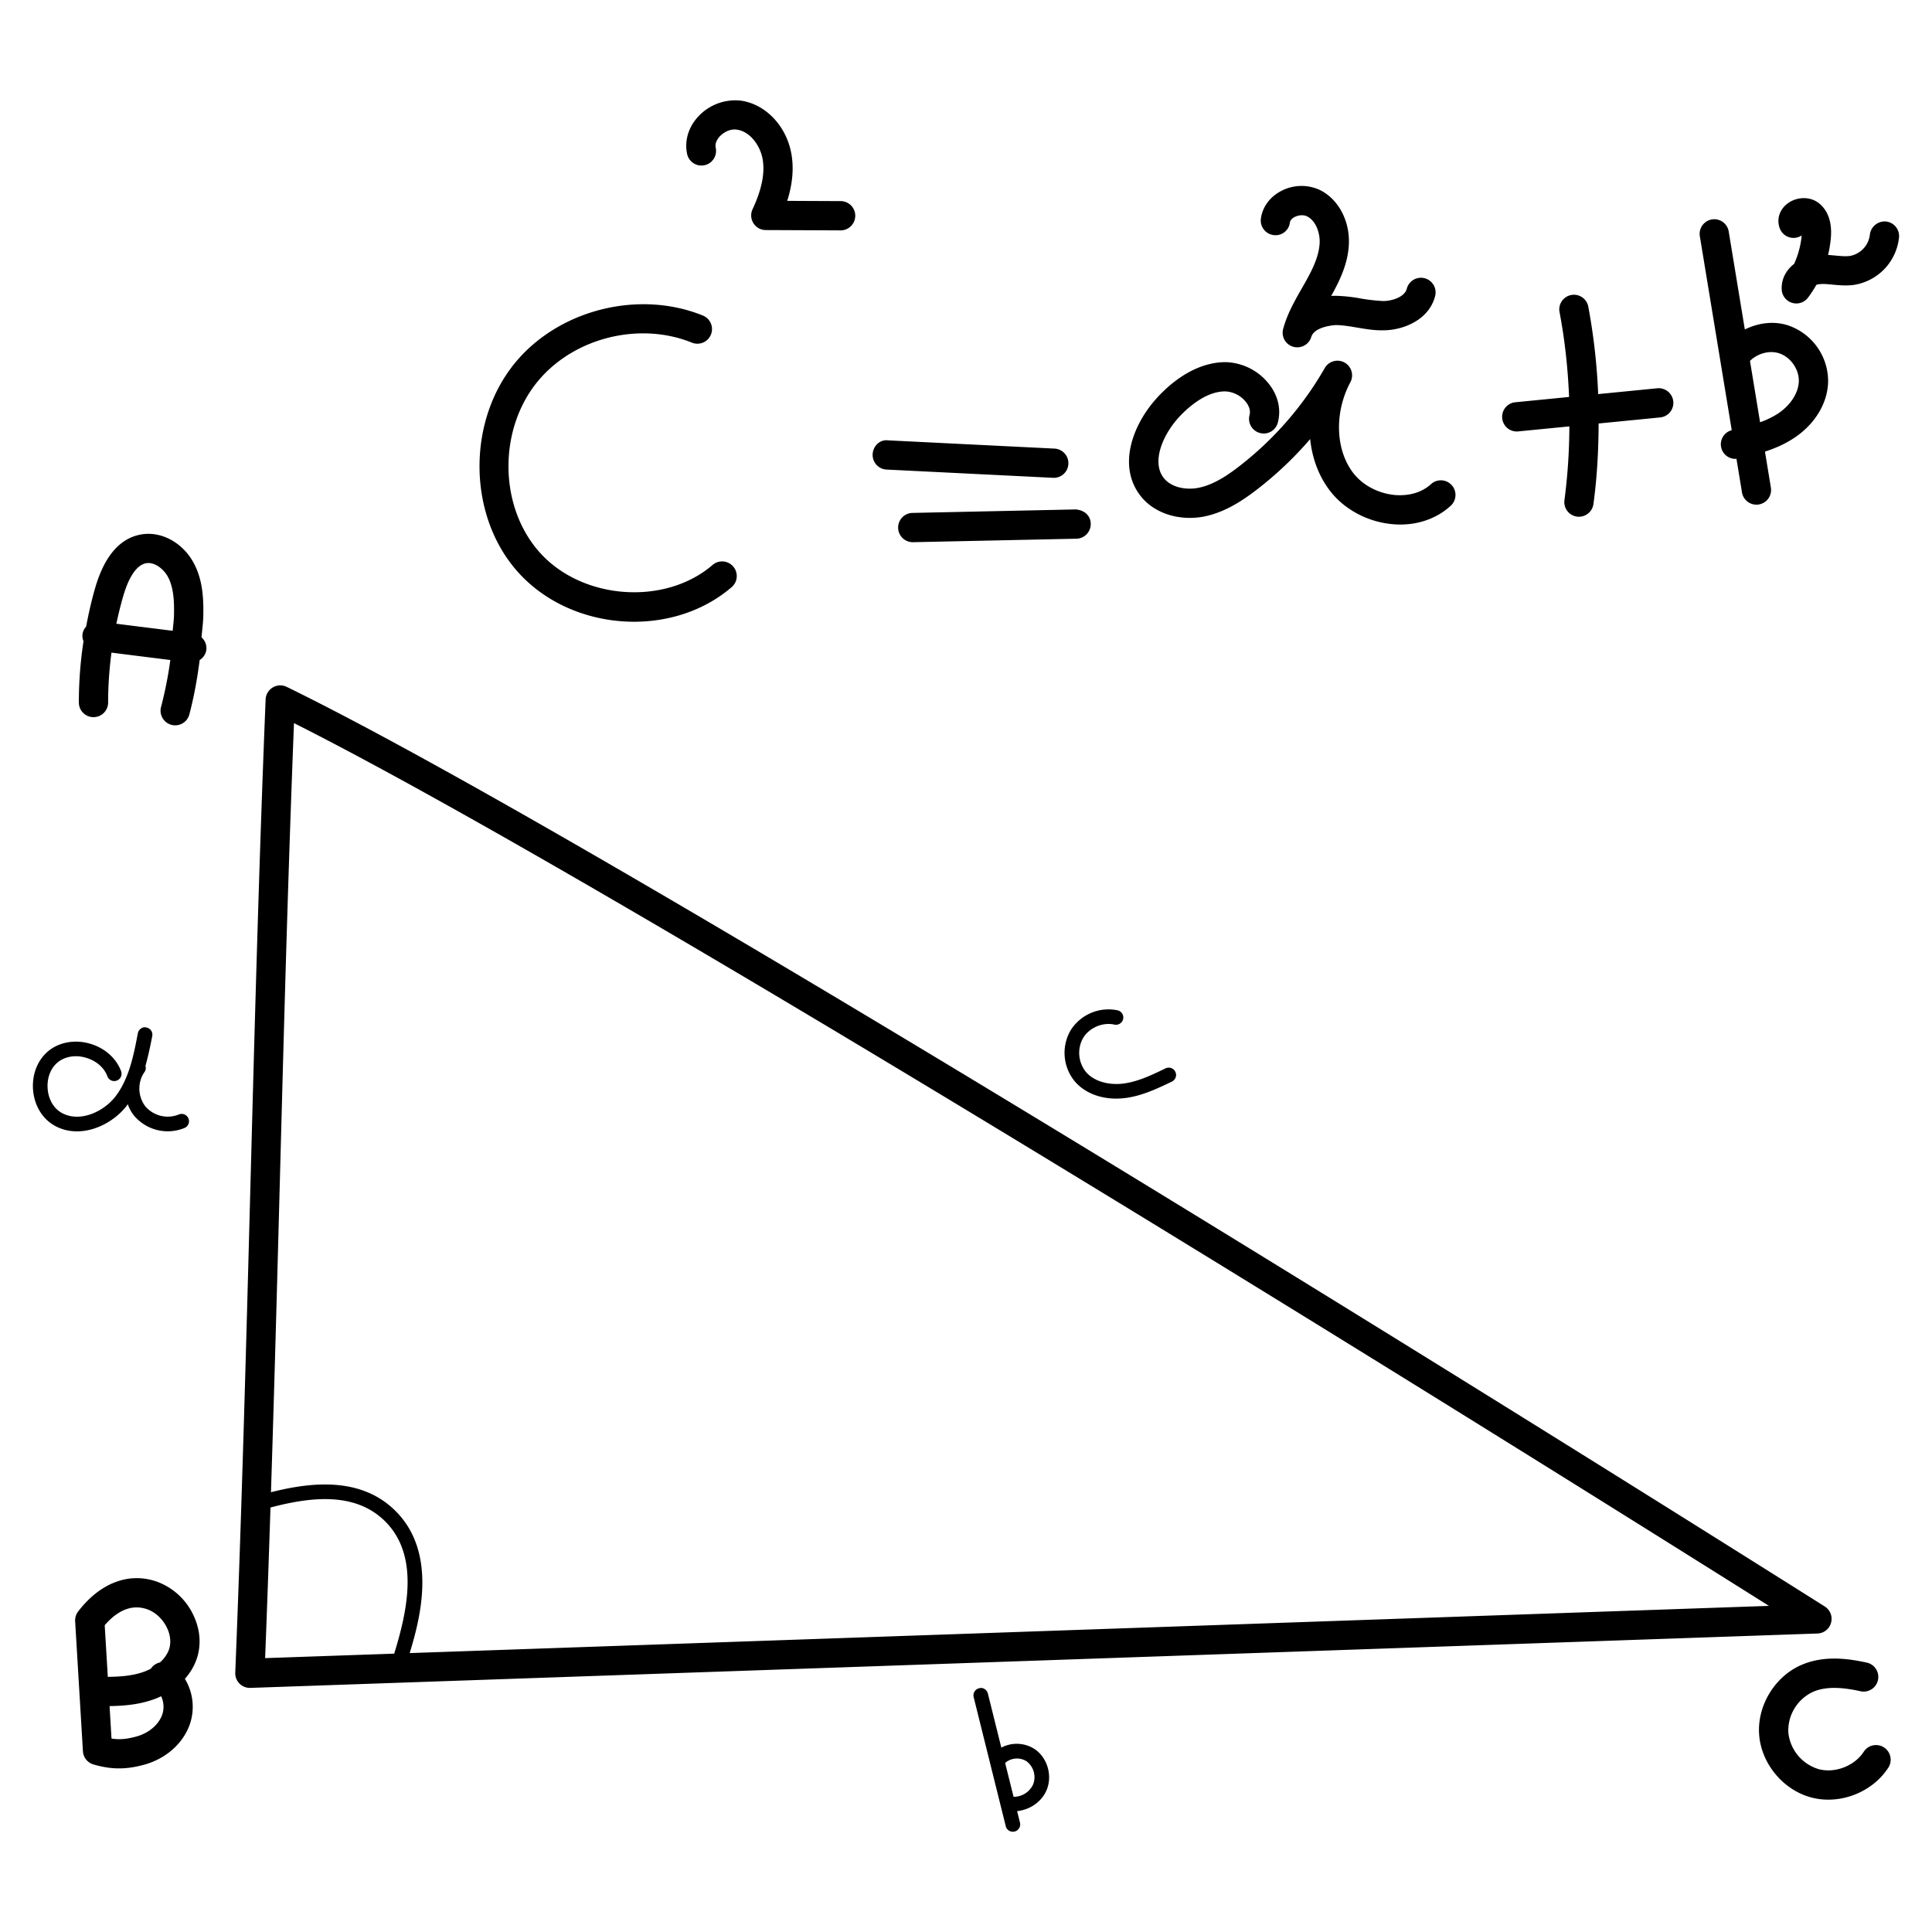 <svg xmlns="http://www.w3.org/2000/svg" viewBox="0 0 66 66"><path d="M62.552 55.434a.5.5 0 0 0-.215-.554c-.4-.253-40.21-25.401-52.544-31.416a.501.501 0 0 0-.719.429c-.45 11.111-.59 22.164-1.037 33.248a.499.499 0 0 0 .499.52h.018l53.534-1.858a.498.498 0 0 0 .464-.369zM9.24 51.499c1.359-.36 2.854-.537 3.874.431 1.258 1.193.782 3.159.353 4.561l-4.41.153c.068-1.714.127-3.431.183-5.145zm4.756 4.973c.323-1.074 1.005-3.441-.537-4.906-1.141-1.082-2.747-.96-4.202-.589.3-9.364.442-17.518.786-26.274 11.608 5.838 43.385 25.751 50.387 30.156l-46.434 1.613zM7.049 22.197a.489.489 0 0 0-.164-.423c.018-.238.053-.475.059-.714.014-.596-.014-1.227-.312-1.8-.375-.721-1.127-1.131-1.829-.999-.714.135-1.234.741-1.546 1.804-.13.442-.229.89-.315 1.341a.487.487 0 0 0-.124.261.476.476 0 0 0 .035.238A13.705 13.705 0 0 0 2.694 24a.5.5 0 0 0 .5.499h.001a.5.5 0 0 0 .499-.501c-.001-.57.04-1.139.114-1.703l2.011.252a13.464 13.464 0 0 1-.315 1.595.5.5 0 1 0 .967.254c.16-.607.27-1.225.35-1.848a.492.492 0 0 0 .228-.351zm-3.074-.889c.069-.323.147-.644.24-.962.136-.462.381-1.029.773-1.104.289-.057.611.199.756.478.194.373.211.852.199 1.315-.004.172-.032.342-.042.514l-1.926-.241zM6.611 55.185a2.218 2.218 0 0 0-1.296-1.169c-.937-.306-1.905.069-2.646 1.035a.505.505 0 0 0-.102.335l.266 4.44a.5.5 0 0 0 .359.45c.31.09.592.135.877.135.28 0 .562-.044.874-.131.729-.207 1.303-.715 1.536-1.36a1.837 1.837 0 0 0-.163-1.568c.162-.182.289-.386.375-.605.193-.489.165-1.044-.08-1.562zm-1.072 3.397c-.122.338-.454.62-.867.736-.326.091-.581.118-.863.074l-.066-1.109c.485-.009.94-.048 1.393-.192.128-.04.252-.089.369-.144.09.187.109.426.034.635zm.222-2.2a1.1 1.1 0 0 1-.3.411.498.498 0 0 0-.307.211 1.872 1.872 0 0 1-.32.134c-.35.111-.723.141-1.151.146l-.106-1.764c.337-.391.829-.75 1.428-.553.294.096.556.337.701.645.126.266.145.539.055.77zM61.949 57.79c.402-.168.905-.172 1.631-.01a.501.501 0 0 0 .217-.977c-.634-.141-1.459-.262-2.233.063-.924.387-1.542 1.393-1.469 2.393.074.999.832 1.904 1.803 2.151.184.047.372.069.56.069.807 0 1.612-.413 2.052-1.097a.5.5 0 0 0-.841-.541c-.313.484-.972.739-1.524.6a1.46 1.46 0 0 1-1.053-1.256 1.457 1.457 0 0 1 .857-1.395zM2.927 36.131c.354.1.632.338.741.636a.248.248 0 0 0 .321.148.249.249 0 0 0 .148-.32c-.165-.449-.567-.802-1.075-.945-.5-.141-1.021-.052-1.39.239-.377.298-.58.794-.544 1.326.036.525.301.981.707 1.221.25.148.521.213.794.213.646 0 1.3-.366 1.695-.867.015-.02.024-.042.039-.062.052.138.119.271.212.386a1.502 1.502 0 0 0 1.732.425.248.248 0 0 0 .128-.329.25.25 0 0 0-.33-.128 1.01 1.01 0 0 1-1.141-.28 1.01 1.01 0 0 1-.162-.893l.002-.005a.884.884 0 0 1 .134-.276.238.238 0 0 0 .031-.208c.096-.344.169-.69.232-1.019a.249.249 0 0 0-.199-.292c-.133-.036-.267.063-.293.198-.14.734-.299 1.566-.778 2.174-.42.532-1.244.887-1.842.533-.265-.155-.438-.464-.462-.824-.025-.367.108-.704.355-.899.244-.194.598-.252.945-.152zM35.754 61.151c.206-.49.027-1.104-.405-1.397a1.127 1.127 0 0 0-1.142-.053l-.459-1.845c-.034-.134-.168-.224-.303-.182a.25.25 0 0 0-.183.303l1.096 4.408a.25.25 0 0 0 .486-.122l-.098-.392c.436-.046.839-.317 1.008-.72zm-.461-.193a.733.733 0 0 1-.668.424l-.288-1.157a.613.613 0 0 1 .731-.057.678.678 0 0 1 .225.79zM38.13 37.53c.098 0 .197-.006.298-.018.586-.072 1.128-.334 1.607-.564a.25.25 0 0 0-.218-.451c-.465.225-.946.457-1.45.52-.403.051-.951-.027-1.268-.396A1.036 1.036 0 0 1 37 35.46c.21-.352.673-.549 1.069-.458a.25.25 0 1 0 .109-.488 1.528 1.528 0 0 0-1.607.688 1.533 1.533 0 0 0 .148 1.743c.324.376.837.585 1.411.585zM23.636 11.705a.499.499 0 1 0 .376-.925c-2.125-.864-4.773-.242-6.296 1.474-1.781 2.007-1.78 5.357.003 7.316 1.827 2.007 5.219 2.243 7.261.5a.5.5 0 1 0-.649-.76c-1.62 1.382-4.418 1.185-5.872-.414-1.454-1.598-1.451-4.336.006-5.979 1.25-1.41 3.424-1.919 5.171-1.212zM25.739 7.627c.091.144.25.232.42.232l2.555.011h.002a.5.5 0 0 0 .002-1l-1.825-.008c.18-.571.228-1.094.146-1.583-.161-.958-.869-1.715-1.723-1.84a1.725 1.725 0 0 0-1.451.529c-.341.362-.485.826-.396 1.272a.5.5 0 1 0 .98-.197c-.034-.169.075-.314.143-.387.155-.163.39-.261.581-.227.473.068.807.574.881 1.016.08.477-.033 1.034-.345 1.702a.5.5 0 0 0 .03.48zM36.005 16.324a.5.5 0 0 0 .024-.999l-5.694-.282c-.28-.035-.511.198-.524.474a.5.5 0 0 0 .475.524l5.694.282a.209.209 0 0 0 .025.001zM31.187 18.522h.011l5.574-.119a.5.5 0 0 0 .489-.511c-.005-.275-.211-.463-.511-.489l-5.574.119a.5.5 0 0 0 .011 1zM41.119 17.648c.732-.142 1.354-.566 1.814-.92a12.378 12.378 0 0 0 1.825-1.729c.065.653.293 1.27.678 1.77.493.64 1.293 1.064 2.14 1.138.087.008.174.012.26.012.663-.001 1.268-.224 1.724-.643a.499.499 0 1 0-.676-.736c-.307.281-.743.408-1.222.371-.572-.05-1.108-.331-1.433-.753-.608-.789-.651-2.061-.102-3.094a.499.499 0 0 0-.876-.483 11.419 11.419 0 0 1-2.926 3.355c-.396.305-.872.63-1.394.73-.391.075-.902.003-1.171-.332-.439-.547-.038-1.507.563-2.134.37-.386.949-.84 1.546-.829a.96.96 0 0 1 .704.375c.077.102.159.261.113.436-.07.268.09.541.357.61.268.074.54-.09.61-.356.115-.439.015-.898-.282-1.291a1.954 1.954 0 0 0-1.479-.773c-.756-.01-1.562.376-2.292 1.138-.889.927-1.462 2.403-.62 3.452.464.578 1.305.842 2.139.686zM53.871 17.648a.501.501 0 0 0 .563-.428c.125-.916.174-1.835.177-2.753l2.102-.207a.5.5 0 0 0 .449-.547.503.503 0 0 0-.546-.449l-2.02.199a20.944 20.944 0 0 0-.336-2.979.5.5 0 1 0-.982.188c.182.957.284 1.922.324 2.889l-1.86.183a.501.501 0 0 0 .097.996l1.773-.174a19.898 19.898 0 0 1-.168 2.52.499.499 0 0 0 .427.562zM62.451 13.051a2.015 2.015 0 0 0-1.361-1.933c-.494-.164-1.026-.088-1.484.137l-.554-3.366a.5.5 0 0 0-.986.162l1.093 6.645a.498.498 0 0 0 .124.98c.012 0 .024-.003.037-.004l.189 1.149a.5.5 0 1 0 .987-.162l-.202-1.231c.339-.111.679-.256.994-.466.708-.466 1.143-1.181 1.163-1.911zm-1.716 1.08a2.945 2.945 0 0 1-.608.294l-.345-2.096c.255-.252.658-.37.996-.26.389.127.684.546.672.955-.009.398-.284.822-.715 1.107zM45.077 6.485a1.49 1.49 0 0 0-1.332.051c-.374.203-.619.542-.671.932a.5.5 0 0 0 .429.562.493.493 0 0 0 .562-.429c.013-.094.103-.156.156-.184.136-.072.307-.086.424-.028.308.146.452.571.436.913-.022.451-.245.904-.484 1.329l-.124.218c-.245.429-.499.872-.638 1.386a.498.498 0 0 0 .483.63.5.5 0 0 0 .479-.357c.079-.267.495-.378.832-.403.24.002.478.043.715.083.291.048.582.102.912.096.711-.004 1.569-.372 1.771-1.173a.5.5 0 0 0-.97-.244c-.065.259-.461.415-.807.417a6.369 6.369 0 0 1-.743-.083 5.594 5.594 0 0 0-.87-.096c-.053.001-.107.001-.162.004.296-.526.573-1.104.604-1.759.039-.81-.364-1.559-1.002-1.865zM64.417 7.566a.51.51 0 0 0-.54.456.835.835 0 0 1-.684.722c-.142.019-.311.003-.488-.013-.085-.008-.17-.016-.255-.021.044-.184.075-.372.093-.563.064-.696-.196-1.047-.425-1.219-.296-.222-.741-.21-1.055.026-.277.21-.38.545-.261.854a.502.502 0 0 0 .746.235l-.001.011c-.03.329-.119.656-.257.961-.266.207-.442.51-.424.877a.5.5 0 0 0 .9.274c.104-.139.199-.284.283-.435a.51.51 0 0 1 .127-.025c.146-.013.29.005.434.018.217.021.462.044.724.008a1.831 1.831 0 0 0 1.54-1.628.5.5 0 0 0-.457-.538z"/></svg>